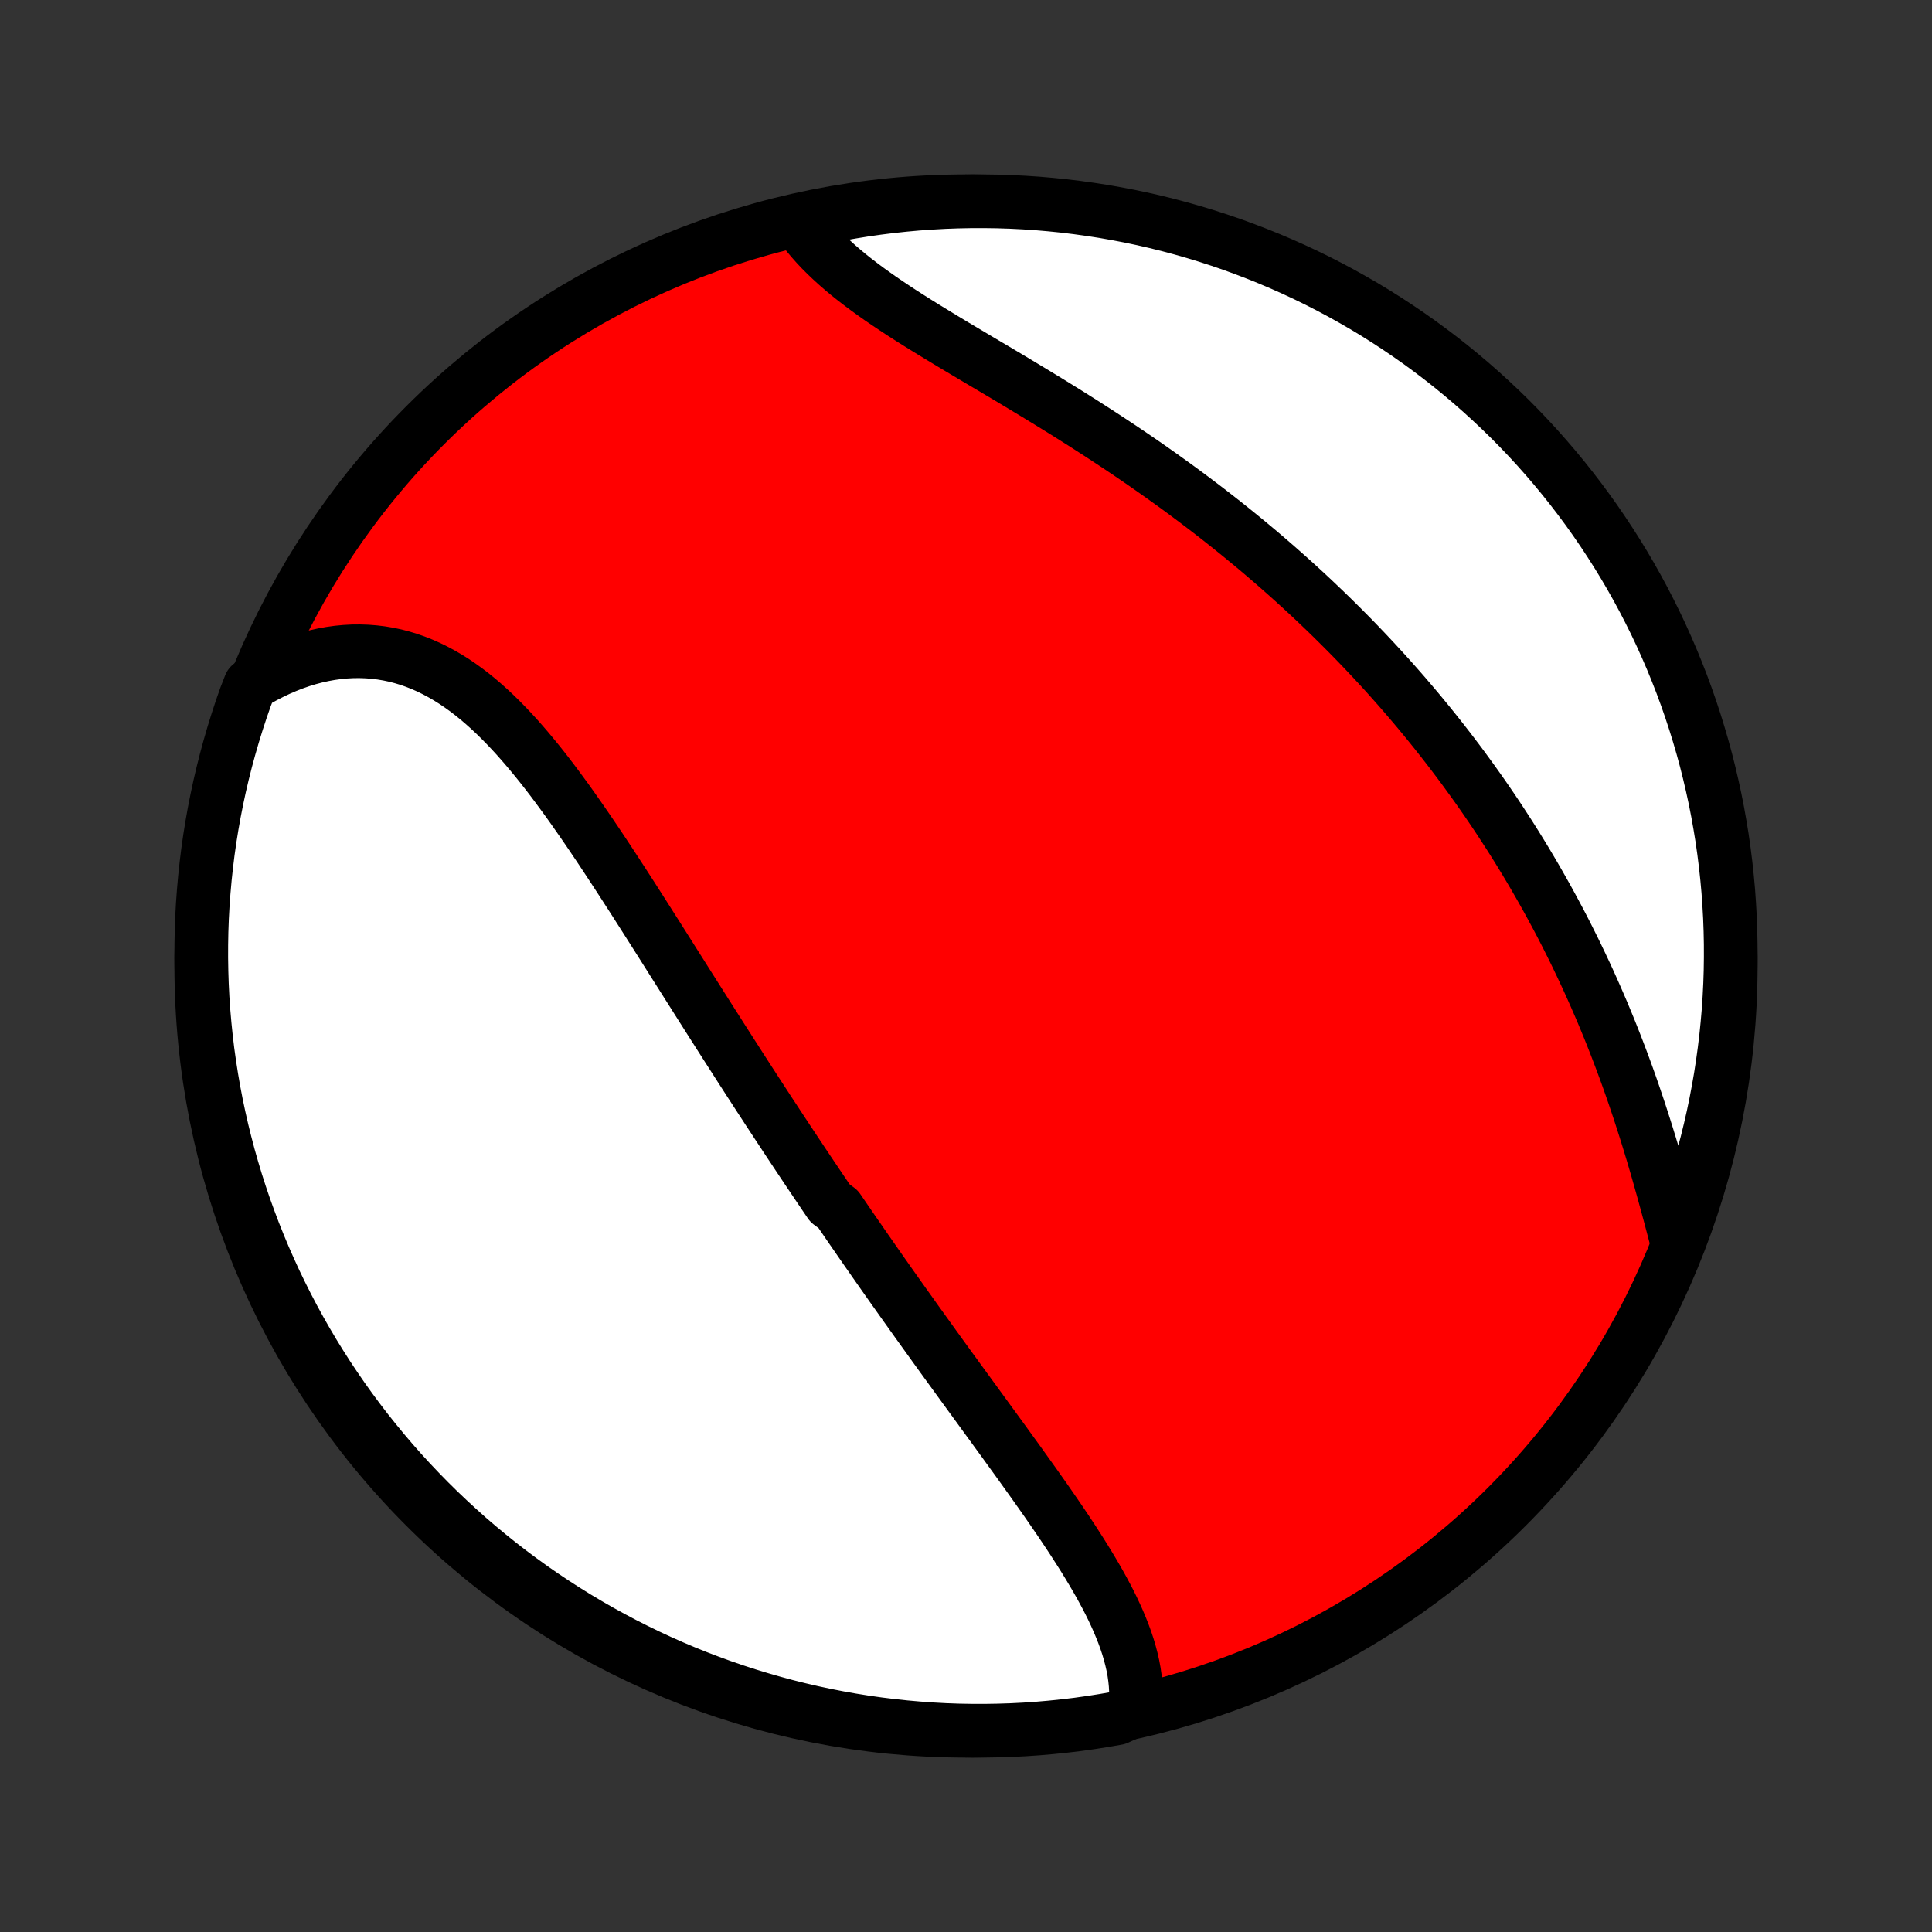 <?xml version="1.0" encoding="utf-8" standalone="no"?>
<!DOCTYPE svg PUBLIC "-//W3C//DTD SVG 1.1//EN"
  "http://www.w3.org/Graphics/SVG/1.1/DTD/svg11.dtd">
<!-- Created with matplotlib (http://matplotlib.org/) -->
<svg height="72pt" version="1.1" viewBox="0 0 72 72" width="72pt" xmlns="http://www.w3.org/2000/svg" xmlns:xlink="http://www.w3.org/1999/xlink">
 <rect x="0" y="0" width="72" height="72" fill="#333333" stroke="none"/>
 <defs>
  <style type="text/css">
*{stroke-linecap:butt;stroke-linejoin:round;}
  </style>
 </defs>
 <g id="figure_1">
  <g id="patch_1">
   <path d="
M0 72
L72 72
L72 0
L0 0
z
" style="fill:none;"/>
  </g>
  <g id="axes_1">
   <g id="PatchCollection_1">
    <defs>
     <path d="
M36 -7.5
C43.558 -7.5 50.808 -10.503 56.153 -15.848
C61.497 -21.192 64.5 -28.442 64.5 -36
C64.5 -43.558 61.497 -50.808 56.153 -56.153
C50.808 -61.497 43.558 -64.5 36 -64.5
C28.442 -64.5 21.192 -61.497 15.848 -56.153
C10.503 -50.808 7.5 -43.558 7.5 -36
C7.5 -28.442 10.503 -21.192 15.848 -15.848
C21.192 -10.503 28.442 -7.5 36 -7.5
z
" id="C0_0_a811fe30f3"/>
     <path d="
M42.304 -8.28
L42.326 -8.515
L42.336 -8.751
L42.334 -8.987
L42.321 -9.223
L42.297 -9.459
L42.263 -9.696
L42.219 -9.932
L42.165 -10.168
L42.103 -10.404
L42.033 -10.64
L41.955 -10.875
L41.869 -11.111
L41.776 -11.346
L41.677 -11.582
L41.572 -11.816
L41.462 -12.051
L41.346 -12.286
L41.225 -12.52
L41.099 -12.754
L40.97 -12.988
L40.836 -13.222
L40.699 -13.455
L40.559 -13.688
L40.416 -13.921
L40.27 -14.154
L40.121 -14.386
L39.971 -14.619
L39.818 -14.851
L39.664 -15.082
L39.508 -15.313
L39.35 -15.544
L39.191 -15.775
L39.032 -16.005
L38.871 -16.235
L38.709 -16.464
L38.547 -16.694
L38.384 -16.922
L38.22 -17.151
L38.057 -17.379
L37.893 -17.607
L37.728 -17.834
L37.564 -18.061
L37.4 -18.288
L37.235 -18.514
L37.071 -18.74
L36.907 -18.965
L36.742 -19.191
L36.579 -19.415
L36.415 -19.64
L36.252 -19.864
L36.089 -20.088
L35.926 -20.311
L35.764 -20.534
L35.602 -20.757
L35.44 -20.979
L35.279 -21.201
L35.118 -21.423
L34.958 -21.645
L34.798 -21.866
L34.639 -22.088
L34.48 -22.309
L34.322 -22.529
L34.163 -22.75
L34.006 -22.971
L33.849 -23.191
L33.692 -23.411
L33.536 -23.631
L33.38 -23.851
L33.224 -24.071
L33.069 -24.291
L32.914 -24.511
L32.76 -24.731
L32.606 -24.951
L32.453 -25.171
L32.299 -25.391
L32.146 -25.612
L31.994 -25.832
L31.841 -26.053
L31.689 -26.273
L31.538 -26.494
L31.386 -26.716
L31.235 -26.937
L30.933 -27.159
L30.782 -27.381
L30.631 -27.604
L30.481 -27.827
L30.331 -28.05
L30.18 -28.274
L30.03 -28.498
L29.88 -28.723
L29.73 -28.948
L29.58 -29.174
L29.43 -29.4
L29.28 -29.627
L29.13 -29.855
L28.98 -30.083
L28.83 -30.312
L28.679 -30.541
L28.529 -30.772
L28.378 -31.003
L28.228 -31.234
L28.077 -31.467
L27.926 -31.7
L27.775 -31.934
L27.623 -32.169
L27.472 -32.405
L27.32 -32.642
L27.167 -32.88
L27.015 -33.118
L26.862 -33.357
L26.709 -33.598
L26.555 -33.839
L26.401 -34.081
L26.247 -34.324
L26.092 -34.568
L25.937 -34.813
L25.782 -35.059
L25.625 -35.306
L25.469 -35.553
L25.312 -35.802
L25.154 -36.051
L24.996 -36.301
L24.837 -36.553
L24.678 -36.804
L24.518 -37.057
L24.357 -37.31
L24.196 -37.564
L24.034 -37.819
L23.871 -38.074
L23.708 -38.33
L23.544 -38.586
L23.378 -38.843
L23.213 -39.099
L23.046 -39.356
L22.878 -39.613
L22.71 -39.87
L22.54 -40.127
L22.37 -40.384
L22.198 -40.64
L22.026 -40.895
L21.852 -41.15
L21.677 -41.404
L21.5 -41.657
L21.323 -41.909
L21.144 -42.16
L20.963 -42.408
L20.781 -42.655
L20.598 -42.9
L20.413 -43.142
L20.226 -43.382
L20.037 -43.619
L19.846 -43.852
L19.653 -44.083
L19.458 -44.309
L19.261 -44.532
L19.062 -44.749
L18.86 -44.962
L18.656 -45.17
L18.449 -45.373
L18.239 -45.57
L18.027 -45.76
L17.812 -45.944
L17.594 -46.121
L17.373 -46.29
L17.148 -46.452
L16.921 -46.606
L16.69 -46.751
L16.456 -46.887
L16.219 -47.014
L15.979 -47.132
L15.735 -47.24
L15.488 -47.338
L15.238 -47.426
L14.985 -47.502
L14.729 -47.569
L14.471 -47.623
L14.209 -47.667
L13.945 -47.699
L13.679 -47.72
L13.41 -47.729
L13.14 -47.727
L12.868 -47.712
L12.594 -47.686
L12.319 -47.648
L12.043 -47.598
L11.766 -47.536
L11.489 -47.463
L11.212 -47.378
L10.935 -47.281
L10.659 -47.173
L10.383 -47.054
L10.108 -46.923
L9.834 -46.782
L9.562 -46.63
L9.322 -46.467
L9.151 -46.027
L8.988 -45.56
L8.834 -45.09
L8.688 -44.617
L8.55 -44.141
L8.42 -43.663
L8.299 -43.183
L8.186 -42.701
L8.082 -42.216
L7.986 -41.73
L7.899 -41.242
L7.82 -40.752
L7.75 -40.261
L7.689 -39.769
L7.636 -39.275
L7.592 -38.78
L7.556 -38.285
L7.529 -37.789
L7.511 -37.292
L7.502 -36.795
L7.501 -36.298
L7.509 -35.8
L7.525 -35.303
L7.55 -34.806
L7.584 -34.309
L7.627 -33.813
L7.678 -33.317
L7.737 -32.822
L7.806 -32.329
L7.883 -31.836
L7.968 -31.345
L8.062 -30.855
L8.165 -30.366
L8.276 -29.879
L8.396 -29.395
L8.523 -28.912
L8.66 -28.431
L8.804 -27.953
L8.957 -27.477
L9.118 -27.003
L9.288 -26.533
L9.465 -26.065
L9.651 -25.6
L9.844 -25.139
L10.046 -24.681
L10.255 -24.226
L10.473 -23.775
L10.698 -23.327
L10.93 -22.884
L11.171 -22.444
L11.419 -22.009
L11.674 -21.577
L11.937 -21.151
L12.207 -20.728
L12.485 -20.311
L12.769 -19.898
L13.061 -19.49
L13.36 -19.087
L13.665 -18.689
L13.978 -18.297
L14.297 -17.91
L14.622 -17.528
L14.954 -17.152
L15.293 -16.782
L15.638 -16.418
L15.989 -16.059
L16.346 -15.707
L16.71 -15.361
L17.079 -15.021
L17.453 -14.687
L17.834 -14.36
L18.22 -14.04
L18.611 -13.726
L19.008 -13.419
L19.41 -13.119
L19.817 -12.826
L20.229 -12.54
L20.646 -12.261
L21.067 -11.99
L21.493 -11.725
L21.923 -11.469
L22.358 -11.219
L22.797 -10.977
L23.239 -10.743
L23.686 -10.516
L24.137 -10.297
L24.591 -10.086
L25.048 -9.883
L25.509 -9.688
L25.973 -9.501
L26.44 -9.322
L26.91 -9.151
L27.383 -8.988
L27.859 -8.834
L28.337 -8.688
L28.817 -8.55
L29.299 -8.42
L29.784 -8.299
L30.27 -8.186
L30.758 -8.082
L31.248 -7.986
L31.739 -7.899
L32.231 -7.82
L32.725 -7.75
L33.22 -7.689
L33.715 -7.636
L34.211 -7.592
L34.708 -7.556
L35.205 -7.529
L35.702 -7.511
L36.2 -7.502
L36.697 -7.501
L37.194 -7.509
L37.691 -7.525
L38.187 -7.55
L38.683 -7.584
L39.178 -7.627
L39.671 -7.678
L40.164 -7.737
L40.656 -7.806
L41.145 -7.883
L41.634 -7.968
z
" id="C0_1_f531a07841"/>
     <path d="
M62.478 -25.795
L62.396 -26.108
L62.313 -26.422
L62.229 -26.739
L62.143 -27.056
L62.056 -27.375
L61.968 -27.695
L61.878 -28.015
L61.787 -28.336
L61.694 -28.657
L61.6 -28.978
L61.503 -29.299
L61.405 -29.619
L61.305 -29.938
L61.203 -30.257
L61.1 -30.575
L60.994 -30.892
L60.887 -31.208
L60.778 -31.523
L60.667 -31.836
L60.554 -32.148
L60.439 -32.458
L60.322 -32.767
L60.204 -33.074
L60.084 -33.379
L59.962 -33.683
L59.838 -33.984
L59.713 -34.285
L59.585 -34.583
L59.456 -34.879
L59.326 -35.173
L59.194 -35.465
L59.06 -35.755
L58.924 -36.044
L58.787 -36.33
L58.649 -36.615
L58.508 -36.897
L58.367 -37.178
L58.224 -37.456
L58.079 -37.733
L57.932 -38.008
L57.785 -38.28
L57.636 -38.551
L57.485 -38.82
L57.333 -39.087
L57.18 -39.353
L57.025 -39.616
L56.869 -39.878
L56.711 -40.138
L56.552 -40.396
L56.392 -40.653
L56.23 -40.908
L56.066 -41.161
L55.902 -41.413
L55.736 -41.663
L55.569 -41.911
L55.4 -42.158
L55.23 -42.404
L55.058 -42.648
L54.885 -42.89
L54.71 -43.131
L54.535 -43.371
L54.357 -43.61
L54.178 -43.847
L53.998 -44.083
L53.816 -44.317
L53.633 -44.551
L53.448 -44.783
L53.262 -45.014
L53.074 -45.244
L52.885 -45.473
L52.694 -45.7
L52.501 -45.927
L52.307 -46.153
L52.111 -46.377
L51.913 -46.601
L51.714 -46.824
L51.513 -47.045
L51.31 -47.266
L51.105 -47.486
L50.899 -47.705
L50.691 -47.923
L50.481 -48.141
L50.269 -48.357
L50.055 -48.573
L49.839 -48.788
L49.622 -49.002
L49.402 -49.216
L49.18 -49.428
L48.957 -49.64
L48.731 -49.852
L48.503 -50.062
L48.273 -50.272
L48.041 -50.481
L47.807 -50.689
L47.571 -50.897
L47.332 -51.104
L47.092 -51.31
L46.849 -51.516
L46.603 -51.721
L46.356 -51.925
L46.106 -52.129
L45.855 -52.331
L45.6 -52.534
L45.344 -52.735
L45.085 -52.936
L44.824 -53.136
L44.561 -53.335
L44.295 -53.534
L44.028 -53.732
L43.758 -53.929
L43.485 -54.125
L43.211 -54.321
L42.934 -54.516
L42.656 -54.71
L42.375 -54.903
L42.093 -55.095
L41.808 -55.287
L41.522 -55.477
L41.233 -55.667
L40.944 -55.856
L40.652 -56.044
L40.359 -56.232
L40.064 -56.418
L39.769 -56.604
L39.472 -56.788
L39.174 -56.972
L38.875 -57.155
L38.576 -57.337
L38.276 -57.518
L37.976 -57.699
L37.676 -57.879
L37.376 -58.058
L37.076 -58.236
L36.777 -58.413
L36.478 -58.59
L36.181 -58.767
L35.885 -58.943
L35.591 -59.118
L35.299 -59.294
L35.01 -59.469
L34.723 -59.644
L34.439 -59.818
L34.158 -59.993
L33.881 -60.168
L33.608 -60.343
L33.34 -60.519
L33.077 -60.695
L32.818 -60.871
L32.566 -61.049
L32.319 -61.227
L32.078 -61.407
L31.844 -61.587
L31.617 -61.768
L31.398 -61.951
L31.186 -62.135
L30.982 -62.321
L30.786 -62.508
L30.598 -62.696
L30.42 -62.886
L30.25 -63.078
L30.089 -63.271
L29.938 -63.466
L30.25 -63.663
L30.738 -63.914
L31.227 -64.01
L31.718 -64.097
L32.211 -64.177
L32.704 -64.247
L33.199 -64.309
L33.694 -64.362
L34.19 -64.407
L34.687 -64.442
L35.184 -64.47
L35.681 -64.488
L36.179 -64.498
L36.676 -64.499
L37.173 -64.492
L37.67 -64.476
L38.166 -64.451
L38.662 -64.418
L39.157 -64.375
L39.651 -64.325
L40.144 -64.265
L40.635 -64.197
L41.125 -64.121
L41.614 -64.035
L42.1 -63.942
L42.585 -63.84
L43.068 -63.729
L43.549 -63.61
L44.028 -63.482
L44.504 -63.346
L44.977 -63.202
L45.448 -63.049
L45.916 -62.889
L46.38 -62.719
L46.842 -62.542
L47.3 -62.357
L47.755 -62.164
L48.206 -61.963
L48.654 -61.754
L49.098 -61.537
L49.538 -61.312
L49.973 -61.08
L50.405 -60.839
L50.832 -60.592
L51.254 -60.337
L51.672 -60.074
L52.085 -59.804
L52.493 -59.527
L52.896 -59.243
L53.294 -58.951
L53.687 -58.653
L54.074 -58.348
L54.456 -58.036
L54.832 -57.717
L55.203 -57.391
L55.567 -57.059
L55.926 -56.721
L56.279 -56.377
L56.625 -56.026
L56.965 -55.669
L57.299 -55.306
L57.626 -54.937
L57.947 -54.562
L58.261 -54.182
L58.568 -53.796
L58.868 -53.405
L59.162 -53.008
L59.448 -52.607
L59.727 -52.2
L59.999 -51.788
L60.264 -51.372
L60.521 -50.951
L60.771 -50.525
L61.013 -50.095
L61.248 -49.66
L61.474 -49.222
L61.694 -48.779
L61.905 -48.333
L62.108 -47.882
L62.304 -47.428
L62.491 -46.971
L62.671 -46.51
L62.842 -46.046
L63.005 -45.579
L63.16 -45.109
L63.306 -44.637
L63.445 -44.161
L63.575 -43.684
L63.696 -43.203
L63.809 -42.721
L63.914 -42.237
L64.01 -41.75
L64.097 -41.262
L64.177 -40.773
L64.247 -40.282
L64.309 -39.789
L64.362 -39.296
L64.407 -38.801
L64.442 -38.306
L64.47 -37.81
L64.488 -37.313
L64.498 -36.816
L64.499 -36.319
L64.492 -35.821
L64.476 -35.324
L64.451 -34.827
L64.418 -34.33
L64.375 -33.834
L64.325 -33.338
L64.265 -32.843
L64.197 -32.349
L64.121 -31.857
L64.035 -31.365
L63.942 -30.875
L63.84 -30.387
L63.729 -29.9
L63.61 -29.415
L63.482 -28.932
L63.346 -28.451
L63.202 -27.973
L63.049 -27.497
L62.889 -27.023
z
" id="C0_2_8799ac3f08"/>
    </defs>
    <g clip-path="url(#p1bffca34e9)">
     <use style="fill:#ff0000;stroke:#000000;stroke-width:2.0;" x="0.0" xlink:href="#C0_0_a811fe30f3" y="72.0"/>
    </g>
    <g clip-path="url(#p1bffca34e9)">
     <use style="fill:#ffffff;stroke:#000000;stroke-width:2.0;" x="0.0" xlink:href="#C0_1_f531a07841" y="72.0"/>
    </g>
    <g clip-path="url(#p1bffca34e9)">
     <use style="fill:#ffffff;stroke:#000000;stroke-width:2.0;" x="0.0" xlink:href="#C0_2_8799ac3f08" y="72.0"/>
    </g>
   </g>
  </g>
 </g>
 <defs>
  <clipPath id="p1bffca34e9">
   <rect height="72.0" width="72.0" x="0.0" y="0.0"/>
  </clipPath>
 </defs>
</svg>
